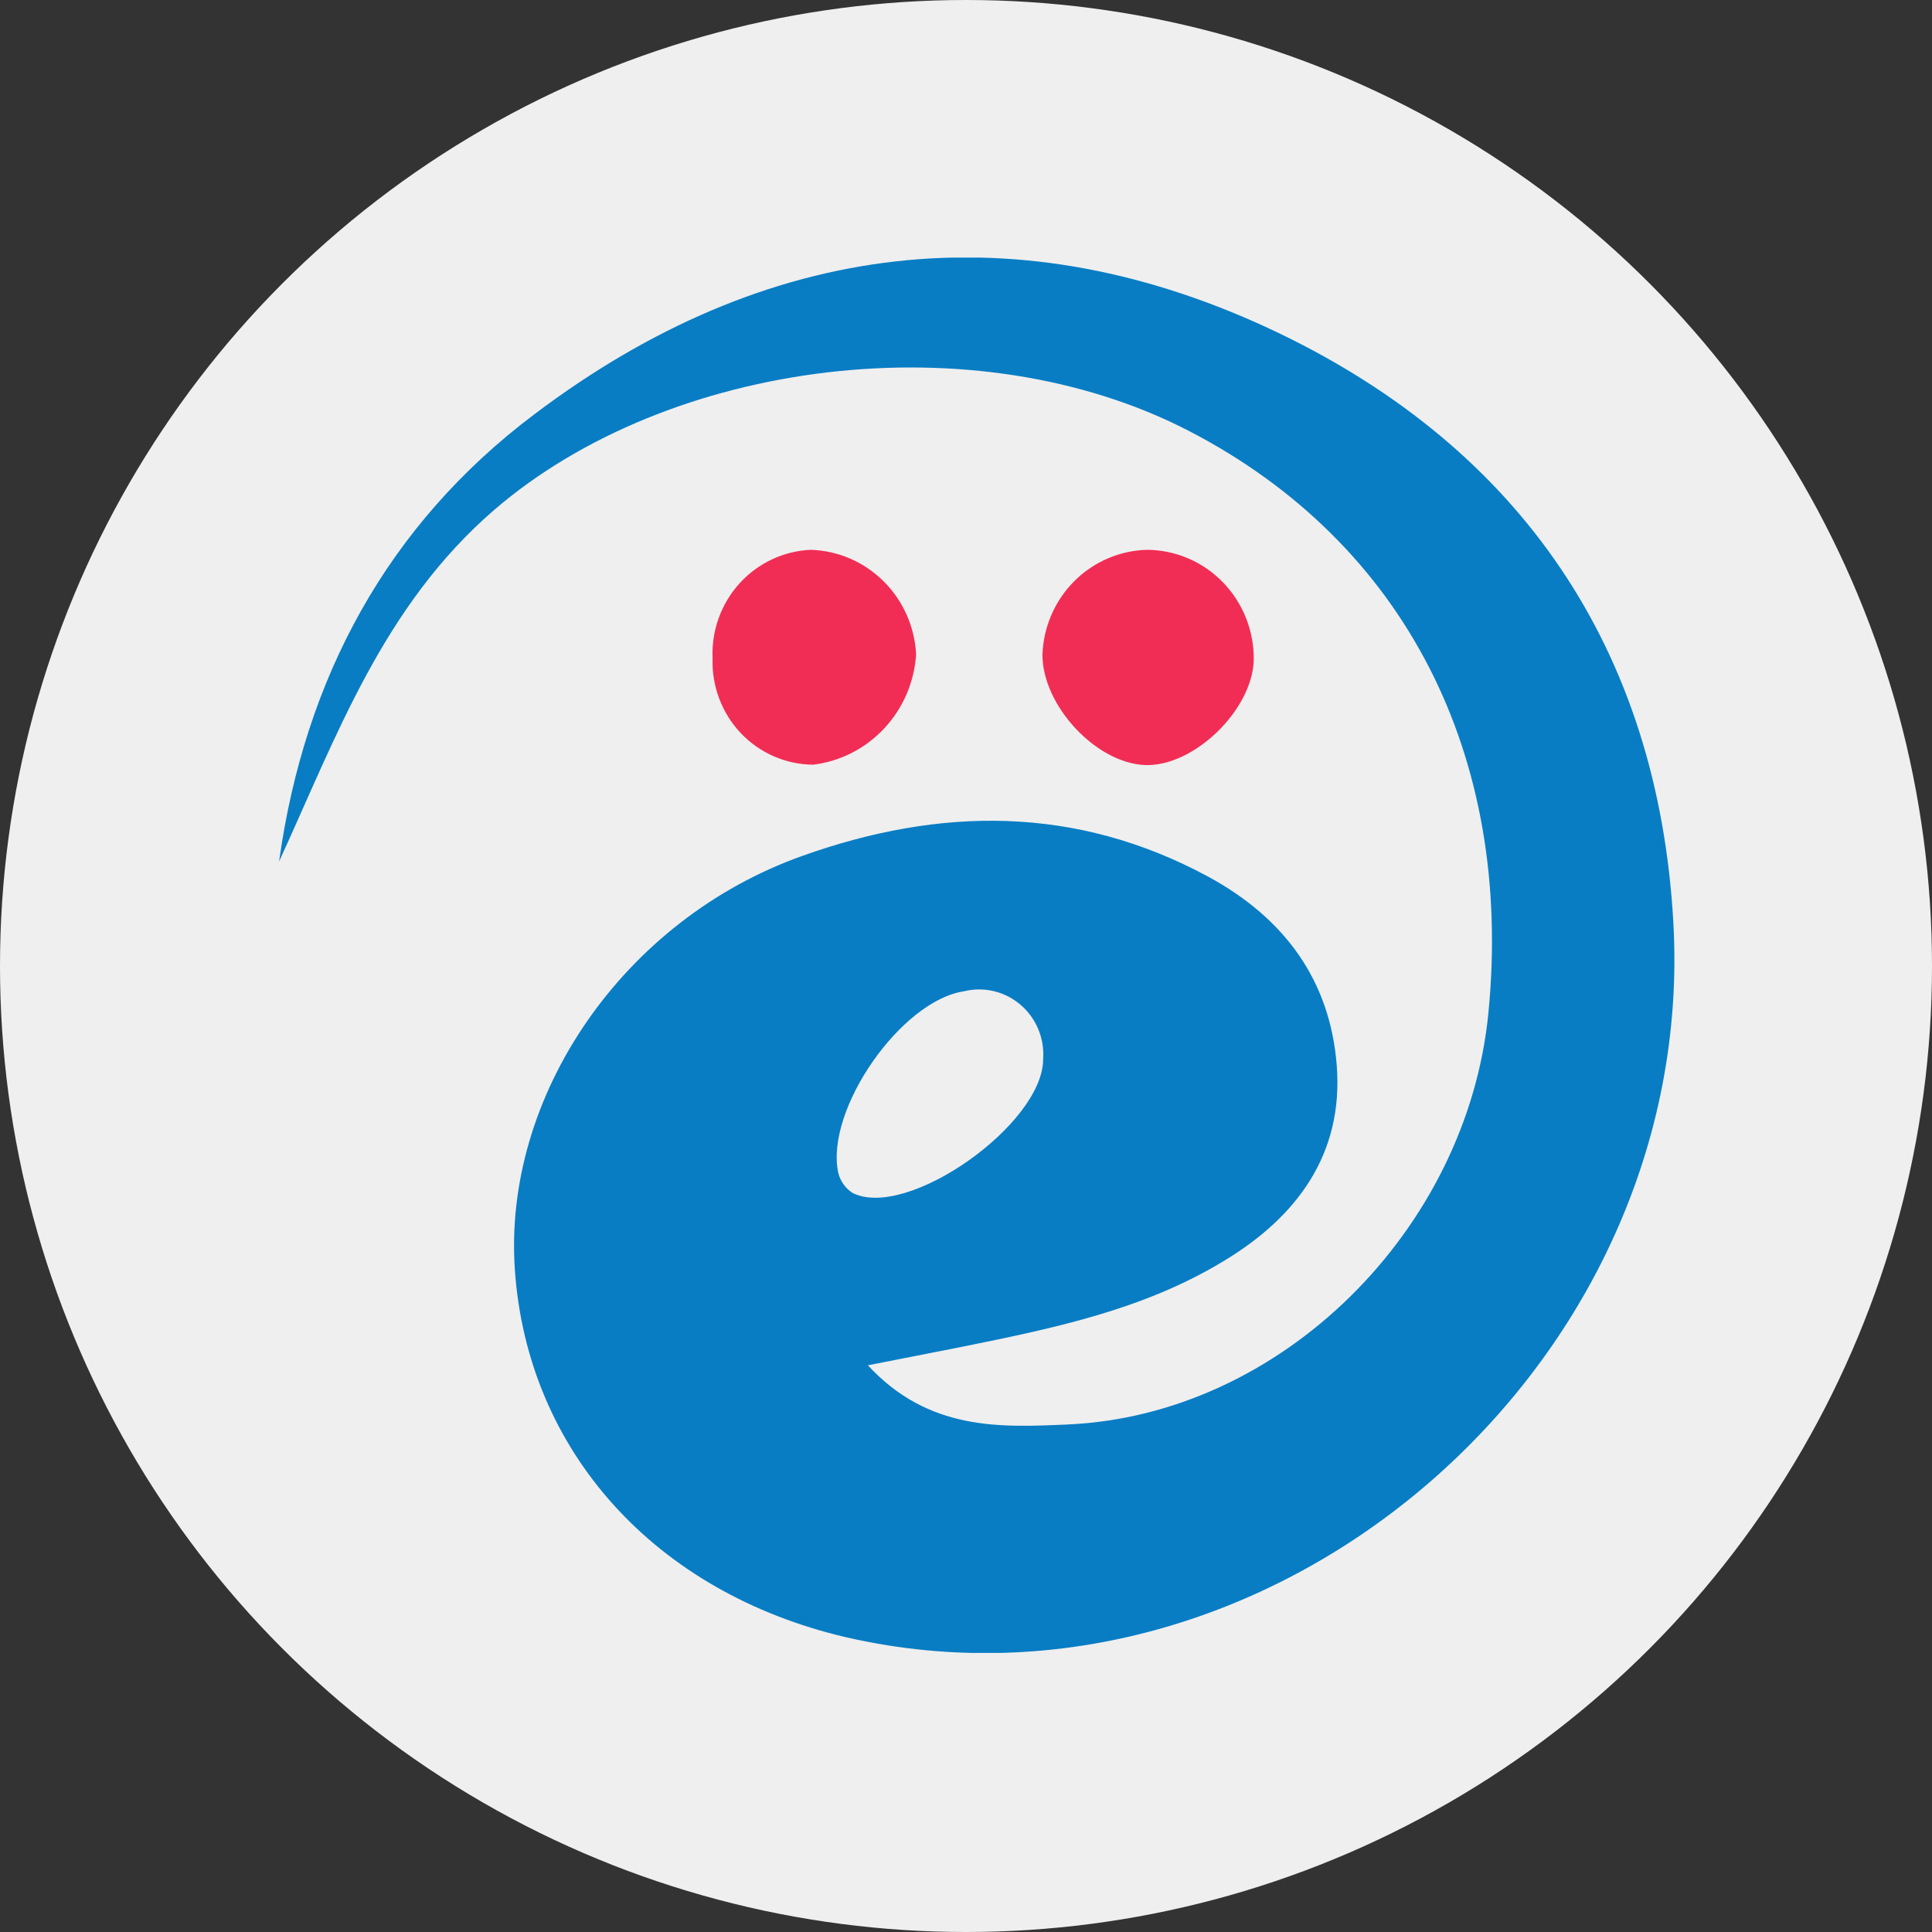 <svg width="90" height="90" viewBox="0 0 90 90" fill="none" xmlns="http://www.w3.org/2000/svg">
<rect x="0" y="0" width="90" height="90" fill="#333333" stroke="none"/>
<circle cx="45" cy="45" r="45" fill="#EFEFEF"/>
<g clip-path="url(#clip0_593_360)">
<path d="M77.949 42.933C77.223 30.236 70.832 20.947 59.612 15.536C47.446 9.688 35.652 11.169 24.887 19.303C18.057 24.44 14.19 31.572 13 40.134C15.693 34.269 17.846 28.224 23.021 23.755C31.135 16.76 45.403 14.894 55.416 20.091C65.429 25.288 70.503 35.176 69.338 47.163C68.358 57.291 59.688 65.93 49.717 66.358C46.627 66.495 43.258 66.666 40.43 63.601L44.787 62.745C49.008 61.889 53.229 61.033 56.986 58.755C60.414 56.7 62.592 53.764 62.271 49.629C61.959 45.673 59.848 42.779 56.294 40.844C50.105 37.497 43.765 37.591 37.383 39.868C29.024 42.839 23.427 51.05 23.984 59.149C24.566 67.608 30.527 74.2 39.425 76.272C59.207 80.81 79.14 63.687 77.949 42.933ZM39.046 54.62C38.438 51.683 41.975 46.615 44.905 46.178C45.362 46.065 45.839 46.063 46.297 46.172C46.755 46.282 47.182 46.499 47.541 46.807C47.901 47.115 48.184 47.505 48.367 47.944C48.55 48.384 48.628 48.861 48.594 49.337C48.594 52.377 42.245 56.854 39.713 55.57C39.377 55.353 39.138 55.012 39.046 54.62Z" fill="#087DC4"/>
<path d="M48.56 30.51C48.603 29.218 49.131 27.991 50.037 27.08C50.943 26.17 52.157 25.645 53.432 25.613C54.092 25.616 54.745 25.752 55.353 26.013C55.961 26.273 56.511 26.653 56.974 27.131C57.436 27.608 57.8 28.174 58.046 28.795C58.292 29.416 58.413 30.081 58.405 30.75C58.337 33.079 55.61 35.724 53.339 35.639C51.068 35.553 48.569 32.882 48.56 30.51Z" fill="#F22D55"/>
<path d="M33.195 30.673C33.166 30.036 33.262 29.399 33.477 28.8C33.692 28.2 34.022 27.649 34.447 27.179C34.872 26.709 35.384 26.329 35.955 26.06C36.525 25.791 37.142 25.639 37.771 25.613C39.042 25.652 40.252 26.175 41.161 27.078C42.07 27.98 42.611 29.196 42.676 30.485C42.593 31.772 42.069 32.99 41.195 33.928C40.321 34.866 39.152 35.465 37.889 35.622C37.257 35.618 36.633 35.487 36.053 35.235C35.472 34.983 34.948 34.615 34.51 34.154C34.073 33.692 33.731 33.146 33.505 32.548C33.279 31.951 33.173 31.313 33.195 30.673Z" fill="#F22D55"/>
</g>
<defs>
<clipPath id="clip0_593_360">
<rect width="65" height="65" fill="white" transform="translate(13 12)"/>
</clipPath>
</defs>
</svg>
